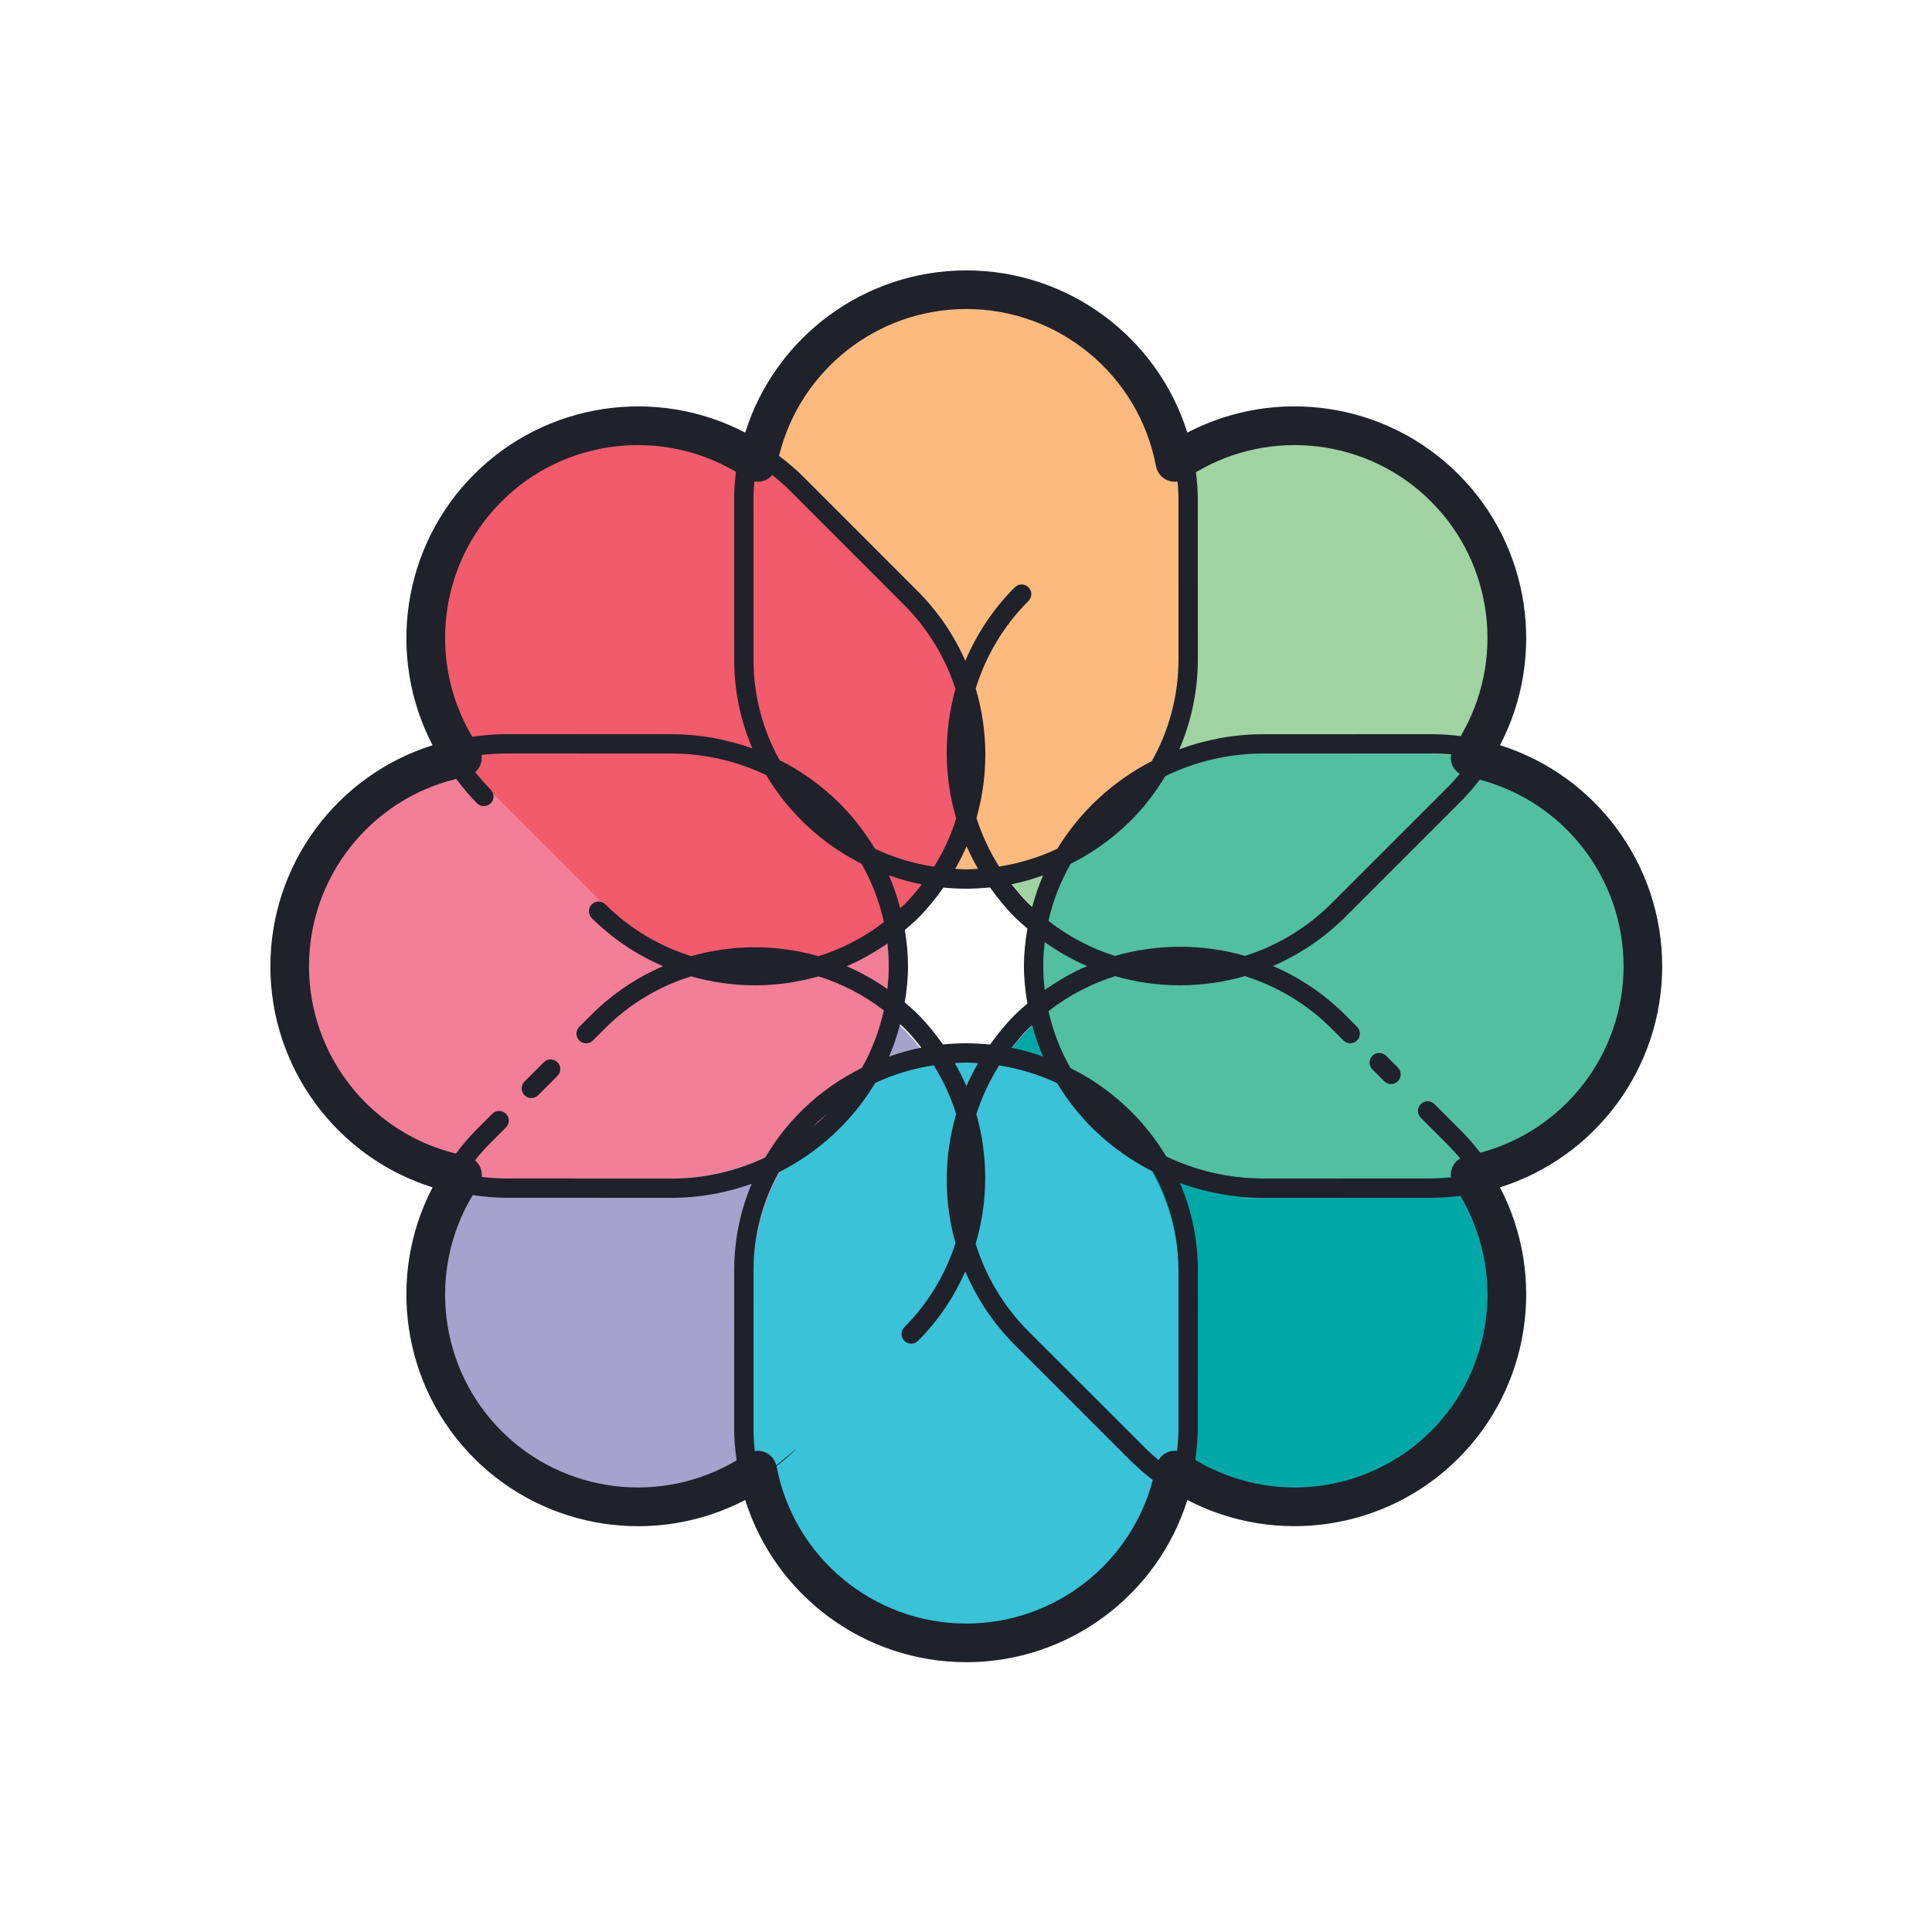 <svg xmlns="http://www.w3.org/2000/svg"  viewBox="0 0 100 100" width="100px" height="100px"><path fill="#00a7a7" d="M59.088,74.644c4.354,4.354,11.365,4.4,15.661,0.105c4.296-4.296,4.249-11.307-0.105-15.661 l-5.733-5.733c-4.354-4.354-11.365-4.4-15.661-0.105s-4.249,11.307,0.105,15.661L59.088,74.644z"/><path fill="#a3a3cd" d="M46.645,68.911c4.354-4.354,4.4-11.365,0.105-15.661s-11.307-4.249-15.661,0.105l-5.733,5.733 c-4.354,4.354-4.4,11.365-0.105,15.661c4.296,4.296,11.307,4.249,15.661-0.105L46.645,68.911z"/><path fill="#a1d3a2" d="M74.644,40.912c4.354-4.354,4.4-11.365,0.105-15.661c-4.296-4.296-11.307-4.249-15.661,0.105 l-5.733,5.733c-4.354,4.354-4.4,11.365-0.105,15.661s11.307,4.249,15.661-0.105L74.644,40.912z"/><path fill="#fcba7f" d="M39,34c0,6.075,4.925,11,11,11s11-4.925,11-11v-8c0-6.075-4.925-11-11-11s-11,4.925-11,11V34z"/><path fill="#fcba7f" d="M61,26v8c0,5.34-3.8,9.79-8.84,10.79c-2.86-4.27-2.4-10.11,1.38-13.88l5.65-5.66 c0.5-0.5,1.04-0.94,1.61-1.33C60.93,24.59,61,25.29,61,26z"/><path fill="#39c2d8" d="M39,74c0,6.075,4.925,11,11,11s11-4.925,11-11v-8c0-6.075-4.925-11-11-11s-11,4.925-11,11V74z"/><path fill="#f37e98" d="M34.633,61C40.911,61,46,56.075,46,50s-5.089-11-11.367-11h-8.267C20.089,39,15,43.925,15,50 s5.089,11,11.367,11H34.633z"/><path fill="#52bfa1" d="M73.633,61C79.911,61,85,56.075,85,50s-5.089-11-11.367-11h-8.267C59.089,39,54,43.925,54,50 s5.089,11,11.367,11H73.633z"/><path fill="#f15b6c" d="M31.247,46.804C35.652,51.208,42.704,51.296,47,47s4.208-11.348-0.196-15.753l-5.8-5.8 c-4.404-4.404-11.457-4.492-15.753-0.196S21.043,36.6,25.448,41.004L31.247,46.804z"/><path fill="#39c2d8" d="M61,66v8c0,0.71-0.07,1.41-0.2,2.08c-0.57-0.39-1.11-0.83-1.61-1.33l-5.65-5.66 c-3.78-3.77-4.24-9.61-1.38-13.88C57.2,56.21,61,60.66,61,66z"/><path fill="#1f212b" d="M86.035,50.015c0-5.284-3.457-9.894-8.396-11.442c2.396-4.588,1.582-10.292-2.154-14.028 c-3.737-3.736-9.44-4.552-14.028-2.153c-1.549-4.939-6.158-8.396-11.442-8.396s-9.894,3.457-11.442,8.396 c-4.589-2.395-10.291-1.583-14.028,2.154c-3.736,3.736-4.55,9.44-2.154,14.028c-4.938,1.549-8.396,6.158-8.396,11.442 s3.457,9.894,8.396,11.442c-2.396,4.588-1.582,10.292,2.154,14.028c3.736,3.735,9.439,4.55,14.028,2.153 c1.549,4.939,6.158,8.396,11.442,8.396s9.894-3.457,11.442-8.396c4.587,2.393,10.29,1.582,14.028-2.154 c3.736-3.736,4.55-9.44,2.154-14.028C82.578,59.908,86.035,55.299,86.035,50.015z M62,34.152l-0.003-8.326 c-0.001-0.465-0.039-0.927-0.095-1.385c3.897-2.319,8.921-1.729,12.169,1.517c3.237,3.238,3.834,8.246,1.534,12.141 c-0.495-0.058-0.993-0.098-1.489-0.099l-8.732,0.003c-1.53,0-2.99,0.284-4.344,0.78C61.664,37.337,61.997,35.77,62,34.152z M57.711,49.479c-1.242-0.392-2.403-1.005-3.443-1.814c0.237-1.047,0.625-2.039,1.147-2.952c1.116-0.56,2.151-1.288,3.062-2.187 c0.723-0.713,1.33-1.508,1.838-2.354c1.529-0.741,3.246-1.168,5.068-1.169L74.115,39c0.332,0,0.664,0.018,0.996,0.046 c-0.031,0.183-0.017,0.373,0.056,0.55c0.08,0.194,0.222,0.348,0.395,0.457c-0.204,0.243-0.416,0.481-0.64,0.706l-6.008,6.006 c-1.274,1.268-2.805,2.184-4.472,2.711C62.247,48.846,59.907,48.846,57.711,49.479z M61.088,49.999 c-0.005,0-0.009,0.001-0.014,0.001c-0.003,0-0.006,0-0.009,0C61.073,50,61.081,49.999,61.088,49.999z M56.267,50.004 c-0.762,0.329-1.493,0.742-2.187,1.235c-0.048-0.408-0.079-0.82-0.08-1.236c0.001-0.419,0.031-0.83,0.079-1.237 C54.768,49.256,55.498,49.672,56.267,50.004z M50.015,15.994c4.798,0,8.928,3.419,9.818,8.13c0.062,0.332,0.288,0.609,0.6,0.738 c0.166,0.069,0.345,0.087,0.519,0.063c0.026,0.3,0.045,0.6,0.046,0.902L61,34.151c-0.004,1.866-0.487,3.656-1.382,5.244 c-2.031,1.043-3.722,2.62-4.89,4.535c-0.951,0.449-1.962,0.76-3.013,0.923c-0.502-0.794-0.892-1.638-1.173-2.511 C50.839,41.289,51,40.191,51,39.065c0-1.179-0.171-2.331-0.497-3.43c0.514-1.659,1.421-3.221,2.731-4.531 c0.195-0.195,0.195-0.512,0-0.707s-0.512-0.195-0.707,0c-1.126,1.125-1.974,2.423-2.561,3.806c-0.584-1.316-1.4-2.531-2.444-3.581 l-5.946-5.95c-0.391-0.391-0.815-0.745-1.255-1.078C41.412,19.161,45.4,15.994,50.015,15.994z M50,54 c-0.401,0.001-0.799,0.021-1.193,0.06c-0.384-0.544-0.806-1.068-1.29-1.555c-0.22-0.219-0.453-0.42-0.687-0.62 C46.931,51.27,46.999,50.643,47,50c-0.002-0.631-0.067-1.251-0.165-1.863c0.234-0.2,0.468-0.4,0.689-0.62 c0.488-0.49,0.918-1.021,1.308-1.577c0.386,0.038,0.776,0.06,1.171,0.06c0.417-0.001,0.831-0.025,1.24-0.067 c0.383,0.538,0.803,1.059,1.285,1.541c0.209,0.208,0.43,0.397,0.651,0.588c-0.108,0.633-0.179,1.278-0.18,1.94 c0.001,0.658,0.07,1.305,0.178,1.942c-0.219,0.189-0.44,0.377-0.648,0.584c-0.477,0.479-0.898,0.997-1.283,1.537 C50.836,54.024,50.421,54.001,50,54z M50.625,55.032c-0.223,0.386-0.427,0.781-0.606,1.188c-0.174-0.406-0.375-0.803-0.597-1.191 C49.615,55.019,49.806,55,50,55C50.211,55,50.417,55.02,50.625,55.032z M46.588,53.013c0.073,0.068,0.15,0.129,0.221,0.2 c0.32,0.321,0.608,0.662,0.88,1.012c-0.571,0.11-1.126,0.272-1.67,0.461C46.253,54.148,46.435,53.587,46.588,53.013z M46.012,45.307 c0.551,0.193,1.116,0.355,1.7,0.468c-0.278,0.359-0.571,0.708-0.896,1.035c-0.071,0.071-0.149,0.131-0.221,0.199 C46.441,46.428,46.252,45.858,46.012,45.307z M49.444,44.971c0.216-0.381,0.414-0.771,0.586-1.172 c0.175,0.399,0.374,0.788,0.594,1.17C50.417,44.981,50.212,45,50.003,45C49.814,45,49.63,44.981,49.444,44.971z M53.236,53.236 c0.061-0.06,0.127-0.111,0.189-0.17c0.151,0.553,0.333,1.097,0.564,1.622c-0.528-0.184-1.067-0.342-1.626-0.453 C52.635,53.889,52.921,53.553,53.236,53.236z M53.428,46.941c-0.063-0.06-0.132-0.113-0.194-0.175 c-0.317-0.318-0.603-0.654-0.874-0.998c0.558-0.11,1.1-0.272,1.633-0.458C53.763,45.834,53.581,46.382,53.428,46.941z M39.044,24.917c0.184,0.032,0.375,0.018,0.553-0.055c0.149-0.062,0.276-0.159,0.377-0.277c0.311,0.25,0.613,0.512,0.895,0.795 l5.945,5.949c1.228,1.234,2.117,2.714,2.641,4.328c-0.614,2.193-0.605,4.525,0.039,6.712c-0.274,0.877-0.662,1.711-1.148,2.492 c-1.078-0.163-2.104-0.479-3.056-0.927c-0.522-0.864-1.145-1.677-1.888-2.407c-0.911-0.894-1.942-1.624-3.053-2.188 c-0.857-1.542-1.346-3.31-1.347-5.187L39,25.813C39,25.515,39.018,25.216,39.044,24.917z M46,50 c-0.001,0.402-0.027,0.799-0.071,1.19c-0.663-0.465-1.367-0.86-2.105-1.178c0.732-0.315,1.437-0.709,2.107-1.177 C45.973,49.22,45.999,49.608,46,50z M25.958,25.958c3.236-3.235,8.241-3.835,12.136-1.537c-0.056,0.463-0.094,0.928-0.094,1.392 l0.003,8.339c0,1.625,0.336,3.175,0.94,4.587c-1.315-0.471-2.711-0.732-4.15-0.736L26.189,38c-0.586,0-1.167,0.054-1.743,0.136 C22.12,34.236,22.71,29.207,25.958,25.958z M15.994,50.015c0-4.622,3.176-8.614,7.62-9.698c0.332,0.441,0.686,0.868,1.076,1.261 c0.098,0.099,0.227,0.147,0.354,0.147s0.255-0.049,0.353-0.146c0.196-0.195,0.196-0.512,0.002-0.707 c-0.286-0.287-0.551-0.594-0.803-0.91c0.113-0.099,0.207-0.222,0.266-0.365c0.07-0.168,0.087-0.348,0.062-0.523 C25.343,39.028,25.765,39,26.189,39l8.603,0.003c1.714,0.005,3.365,0.397,4.866,1.115c1.165,1.958,2.878,3.556,4.936,4.589 c0.536,0.947,0.926,1.963,1.156,3.024c-1.037,0.797-2.183,1.386-3.384,1.762c-1.06-0.3-2.166-0.463-3.3-0.463 c-1.128,0-2.23,0.162-3.286,0.461c-1.627-0.509-3.159-1.398-4.446-2.681c-0.195-0.193-0.512-0.195-0.707,0.002 c-0.194,0.195-0.194,0.512,0.002,0.707c1.093,1.089,2.35,1.913,3.69,2.491c-1.361,0.587-2.615,1.423-3.695,2.498l-0.641,0.64 c-0.195,0.194-0.195,0.512,0,0.707s0.512,0.195,0.707,0l0.64-0.639c1.263-1.257,2.783-2.163,4.441-2.681 c1.078,0.307,2.19,0.465,3.304,0.465c1.111,0,2.22-0.158,3.296-0.463c1.218,0.38,2.355,0.977,3.375,1.761 c-0.232,1.055-0.616,2.055-1.132,2.975c-1.121,0.556-2.163,1.28-3.079,2.174c-0.763,0.744-1.401,1.576-1.925,2.463 c-1.462,0.69-3.091,1.09-4.816,1.093l-8.588-0.003c-0.427-0.001-0.851-0.033-1.272-0.081c0.016-0.162-0.007-0.329-0.071-0.484 c-0.062-0.149-0.159-0.276-0.277-0.377c0.25-0.311,0.512-0.613,0.795-0.895l0.807-0.807c0.195-0.195,0.195-0.512,0-0.707 s-0.512-0.195-0.707,0l-0.807,0.807c-0.391,0.391-0.745,0.815-1.078,1.255C19.161,58.618,15.994,54.63,15.994,50.015z M42.828,57.633c-0.238,0.241-0.488,0.471-0.747,0.69c0.052-0.053,0.097-0.11,0.151-0.162 C42.423,57.974,42.626,57.804,42.828,57.633z M38.003,65.715L38,73.956c0,0.549,0.051,1.093,0.128,1.632 c-3.897,2.32-8.923,1.729-12.17-1.517c-3.257-3.258-3.841-8.307-1.49-12.212c0.572,0.081,1.151,0.136,1.737,0.138L34.794,62 c1.445-0.003,2.825-0.267,4.113-0.725C38.319,62.666,38.007,64.167,38.003,65.715z M50.015,84.035c-4.798,0-8.928-3.419-9.818-8.13 c-0.001-0.007-0.005-0.012-0.006-0.019c0.357-0.279,0.705-0.574,1.034-0.901l-1.047,0.862c-0.077-0.305-0.289-0.559-0.581-0.68 c-0.123-0.051-0.253-0.076-0.383-0.076c-0.049,0-0.095,0.014-0.143,0.021C39.028,74.729,39,74.344,39,73.956l0.003-8.24 c0.005-1.784,0.457-3.502,1.303-5.035c2.08-1.045,3.813-2.656,4.996-4.628c0.956-0.445,1.972-0.753,3.028-0.912 c0.499,0.798,0.887,1.645,1.161,2.521c-0.32,1.095-0.49,2.24-0.49,3.412c0,1.123,0.161,2.22,0.455,3.273 c-0.514,1.59-1.389,3.088-2.646,4.349c-0.194,0.195-0.194,0.512,0.002,0.707c0.098,0.097,0.225,0.146,0.353,0.146 s0.257-0.049,0.354-0.147c1.062-1.066,1.869-2.289,2.445-3.591c0.597,1.404,1.458,2.697,2.567,3.81l6.014,6.01 c0.352,0.35,0.733,0.67,1.124,0.975C58.519,80.949,54.571,84.035,50.015,84.035z M60.997,73.941 c-0.001,0.388-0.029,0.774-0.072,1.157c-0.165-0.018-0.335,0.003-0.493,0.069c-0.198,0.082-0.355,0.228-0.464,0.405 c-0.248-0.207-0.49-0.422-0.719-0.65l-6.012-6.008c-1.285-1.29-2.211-2.842-2.737-4.534c0.648-2.185,0.657-4.52,0.036-6.712 c0.285-0.886,0.682-1.731,1.182-2.521c1.056,0.165,2.06,0.474,2.994,0.91c0.531,0.873,1.167,1.693,1.926,2.427 c0.906,0.877,1.93,1.596,3.034,2.155c0.842,1.512,1.323,3.24,1.326,5.074L60.997,73.941z M74.071,74.071 c-3.256,3.255-8.302,3.841-12.206,1.494c0.077-0.535,0.13-1.076,0.131-1.623L62,65.714c-0.003-1.585-0.334-3.097-0.925-4.478 c1.362,0.491,2.812,0.761,4.308,0.764l8.72-0.003c0.498-0.001,0.992-0.041,1.483-0.1C77.909,65.797,77.318,70.824,74.071,74.071z M76.619,59.665c-0.303-0.389-0.622-0.767-0.972-1.118l-1.401-1.4c-0.195-0.195-0.512-0.195-0.707,0s-0.195,0.512,0,0.707l1.4,1.399 c0.226,0.227,0.439,0.465,0.644,0.71c-0.183,0.109-0.332,0.268-0.416,0.47c-0.069,0.166-0.087,0.343-0.064,0.516 c-0.333,0.029-0.667,0.047-1.002,0.048L65.384,61c-1.772-0.003-3.476-0.405-5.02-1.142c-1.165-1.952-2.887-3.546-4.956-4.576 c-0.526-0.922-0.908-1.912-1.14-2.944c1.056-0.822,2.225-1.426,3.451-1.814C58.797,50.834,59.922,51,61.074,51 c1.154,0,2.282-0.167,3.362-0.477c1.64,0.518,3.183,1.416,4.48,2.712l0.619,0.618c0.195,0.195,0.512,0.195,0.707,0 s0.195-0.513,0-0.707l-0.619-0.618c-1.106-1.105-2.38-1.941-3.736-2.527c1.374-0.595,2.641-1.441,3.733-2.528l6.01-6.008 c0.346-0.347,0.662-0.722,0.963-1.108c4.351,1.145,7.443,5.096,7.443,9.656C84.035,54.566,80.956,58.511,76.619,59.665z"/><path fill="#1f212b" d="M71.743 54.646c-.195-.195-.512-.195-.707 0s-.195.512 0 .707l.61.61c.098.098.226.146.354.146s.256-.049.354-.146c.195-.195.195-.512 0-.707L71.743 54.646zM27.5 56.834c.128 0 .256-.049.354-.146l1-.999c.195-.195.195-.512 0-.707s-.512-.195-.707 0l-1 .999c-.195.195-.195.512 0 .707C27.244 56.785 27.372 56.834 27.5 56.834z"/></svg>